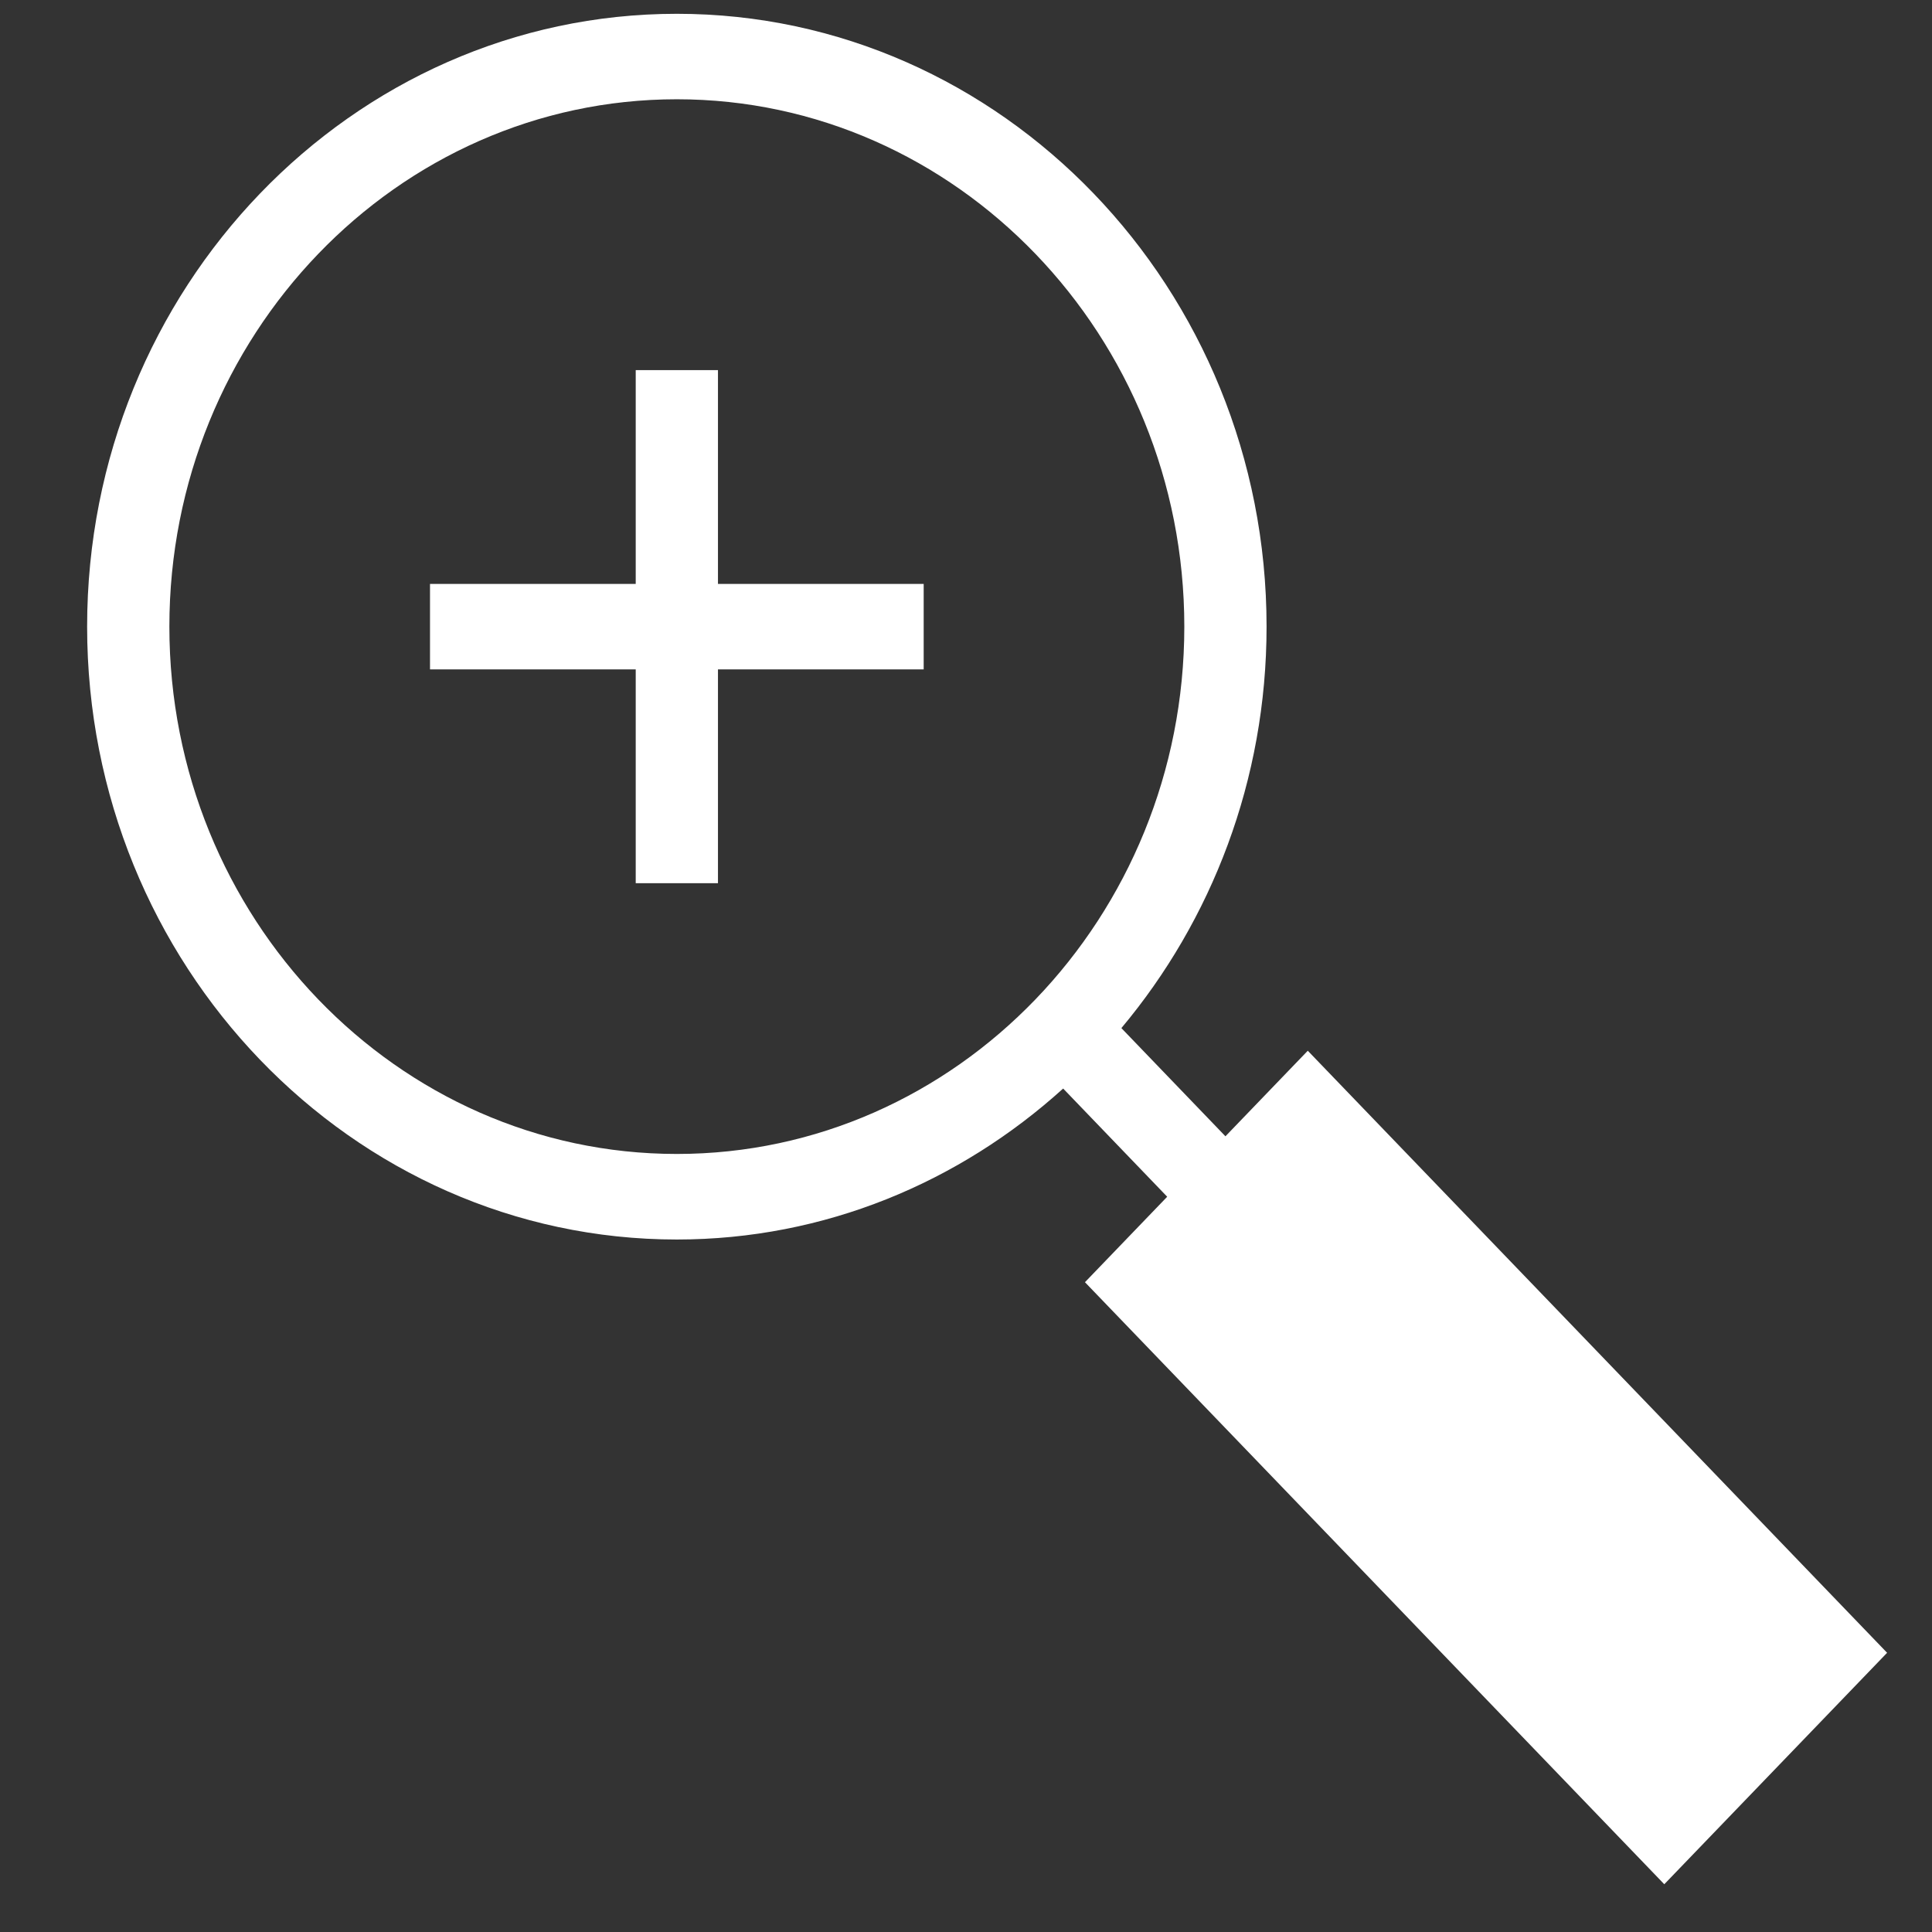 <?xml version="1.0" encoding="UTF-8" standalone="no"?>
<svg width="21px" height="21px" viewBox="0 0 21 21" version="1.1" xmlns="http://www.w3.org/2000/svg" xmlns:xlink="http://www.w3.org/1999/xlink">
    <rect x="0" y="0" width="21" height="21" fill="#333333" stroke="none"/>
    <!-- Generator: Sketch 41 (35326) - http://www.bohemiancoding.com/sketch -->
    <title>Page 1</title>
    <desc>Created with Sketch.</desc>
    <defs></defs>
    <g id="Page-1" stroke="none" stroke-width="1" fill="none" fill-rule="evenodd">
        <g id="In-primo-piano-(tutti)-Copy-8" transform="translate(-764, -982)" fill="#FFFFFF">
            <g id="Page-1" transform="translate(764.947, 981.84)">
                <polygon id="Fill-1" points="6.857 4.183 5.963 4.183 5.963 6.507 3.727 6.507 3.727 7.436 5.963 7.436 5.963 9.76 6.857 9.76 6.857 7.436 9.093 7.436 9.093 6.507 6.857 6.507"></polygon>
                <g id="Group-4" transform="translate(0, 0.192)">
                    <path d="M0.894,6.779 C0.894,3.619 3.369,1.047 6.41,1.047 C9.451,1.047 11.926,3.619 11.926,6.779 C11.926,9.94 9.451,12.511 6.41,12.511 C3.369,12.511 0.894,9.94 0.894,6.779 L0.894,6.779 Z M13.268,11.389 L12.373,12.319 L11.242,11.143 C12.222,9.973 12.82,8.449 12.82,6.779 C12.82,3.106 9.944,0.118 6.41,0.118 C2.876,0.118 0,3.106 0,6.779 C0,10.452 2.876,13.441 6.41,13.441 C8.017,13.441 9.483,12.819 10.609,11.8 L11.74,12.976 L10.846,13.905 L17.143,20.449 L19.565,17.933 L13.268,11.389 Z" id="Fill-2"></path>
                </g>
            </g>
        </g>
    </g>
</svg>